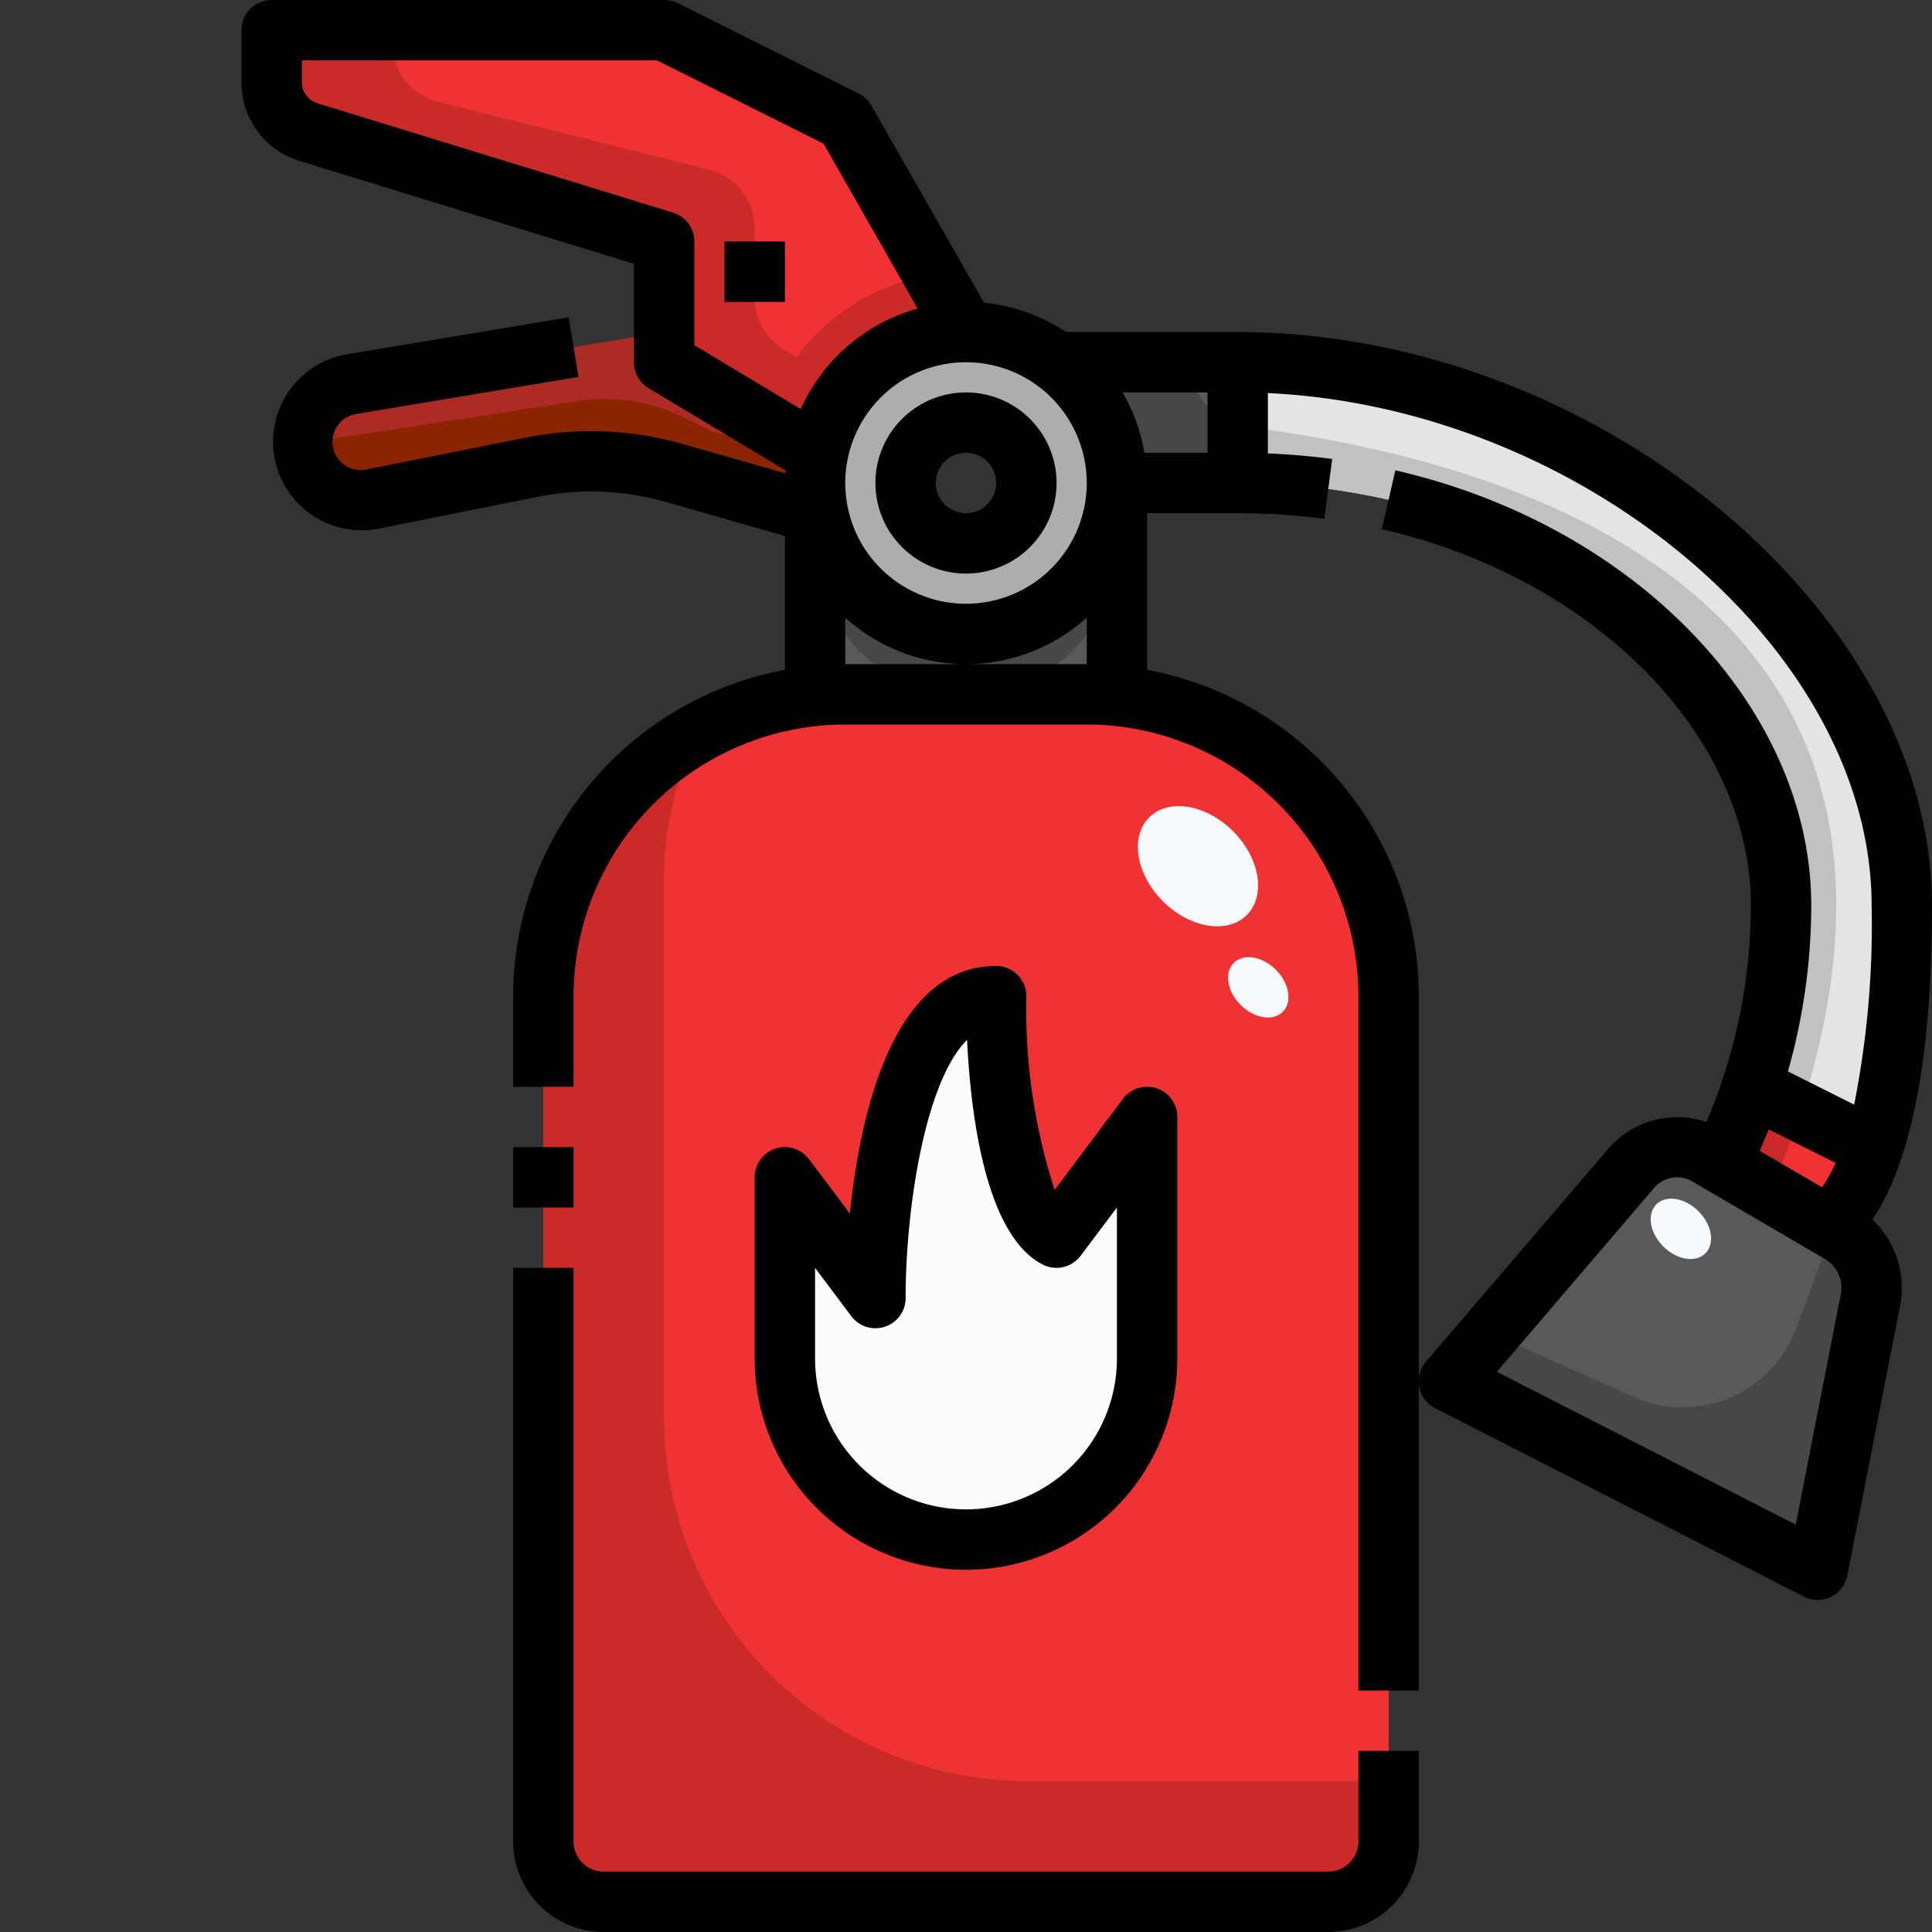 <svg xmlns="http://www.w3.org/2000/svg" viewBox="0 0 64 64"><rect x="0" y="0" width="64" height="64" fill="#333333" stroke="none"/><title>08-fire extingguisher</title><g id="_08-fire_extingguisher" data-name="08-fire extingguisher"><path d="M62,38l.07.02a5.692,5.692,0,0,1-1.51,2.59l-3.57-2.09a16.583,16.583,0,0,0,1.04-2.5Z" style="fill:#f03332"/><path d="M63,30a27.364,27.364,0,0,1-.93,8.02L62,38l-3.97-1.98A19.509,19.509,0,0,0,59,30c0-7-7.5-14-18-14V12C52.05,12,63,20.6,63,30Z" style="fill:#e4e4e4"/><path d="M60.97,40.85a2.1,2.1,0,0,1,.99,2.21L60.21,52,48,45.76l6.03-7.05a2.011,2.011,0,0,1,2.54-.44l.42.25,3.57,2.09Z" style="fill:#595959"/><path d="M46,45.76V61a2.006,2.006,0,0,1-2,2H20a2.006,2.006,0,0,1-2-2V33A10,10,0,0,1,28,23h8A10,10,0,0,1,46,33ZM38,45V37l-3,4c-2-1-2-8-2-8-4,0-4,10-4,10l-3-4v6a6,6,0,0,0,12,0Z" style="fill:#f03332"/><path d="M41,12v4H37a5.01,5.01,0,0,0-2-4Z" style="fill:#595959"/><path d="M38,37v8a6,6,0,0,1-12,0V39l3,4s0-10,4-10c0,0,0,7,2,8Z" style="fill:#fcfcfc"/><path d="M37,16v7H27V16a5,5,0,0,0,10,0Z" style="fill:#595959"/><path d="M35,12a5,5,0,1,1-8,4,4.619,4.619,0,0,1,.1-.99A5,5,0,0,1,32,11,4.941,4.941,0,0,1,35,12Zm-1,4a2,2,0,1,0-2,2A2.006,2.006,0,0,0,34,16Z" style="fill:#adadad"/><path d="M28,4l4,7a5,5,0,0,0-4.9,4.01L27,15l-5-3V8L10.22,4.37A1.713,1.713,0,0,1,9,2.73V1H22Z" style="fill:#f03332"/><path d="M27,15l.1.01A4.619,4.619,0,0,0,27,16v1l-4.67-1.33a9.881,9.881,0,0,0-4.71-.19l-5.31,1.06a1.7,1.7,0,0,1-.38.04,1.938,1.938,0,0,1-.31-3.85L22,11v1Z" style="fill:#ae2a25"/><path d="M22,47V29a9.95,9.95,0,0,1,1.216-4.781A10,10,0,0,0,18,33V61a2.006,2.006,0,0,0,2,2H44a2.006,2.006,0,0,0,2-2V59H34A12.035,12.035,0,0,1,22,47Z" style="fill:#ca2a28"/><path d="M32,21a5,5,0,0,1-4.9-4v.005A4.619,4.619,0,0,0,27,18a5,5,0,1,0,9.9-.981A5,5,0,0,1,32,21Z" style="fill:#474747"/><path d="M27,15l-2.079-1.247a1,1,0,0,1-1.368.523l-.845-.422a6,6,0,0,0-3.6-.564l-9.107,1.4A1.937,1.937,0,0,0,11.93,16.58a1.7,1.7,0,0,0,.38-.04l5.31-1.06a9.881,9.881,0,0,1,4.71.19L27,17V16a4.619,4.619,0,0,1,.1-.99Z" style="fill:#8b2500"/><path d="M30.91,9.093a6.984,6.984,0,0,0-4.524,2.739l-.415-.249A2,2,0,0,1,25,9.868V7.562a2,2,0,0,0-1.515-1.941l-8.97-2.242A2,2,0,0,1,13,1.438V1H9V2.73a1.713,1.713,0,0,0,1.22,1.64L22,8v4l3.3,1.979L27,15l.1.01A5.045,5.045,0,0,1,32,11Z" style="fill:#ca2a28"/><path d="M58.03,36.02a16.583,16.583,0,0,1-1.04,2.5l1.658.971c.381-.92.72-1.813.995-2.667Z" style="fill:#ca2a28"/><path d="M41.239,14.133A1.916,1.916,0,0,1,41,14.067V16c10.5,0,18,7,18,14a19.509,19.509,0,0,1-.97,6.02l1.613.8C65.769,17.8,46.417,14.814,41.239,14.133Z" style="fill:#c1c1c1"/><path d="M39.594,12.782,39.333,12H35a5.01,5.01,0,0,1,2,4h4V14.067A1.985,1.985,0,0,1,39.594,12.782Z" style="fill:#474747"/><path d="M60.97,40.85l-.237-.139-1.242,3.314a4,4,0,0,1-5.37,2.251l-4.755-2.113L48,45.76,60.21,52l1.75-8.94A2.1,2.1,0,0,0,60.97,40.85Z" style="fill:#474747"/><ellipse cx="39.684" cy="28.695" rx="1.642" ry="2.286" transform="translate(-8.664 36.482) rotate(-45.02)" style="fill:#f6fafd"/><ellipse cx="41.682" cy="32.708" rx="0.825" ry="1.148" transform="translate(-10.918 39.071) rotate(-45.02)" style="fill:#f6fafd"/><ellipse cx="55.682" cy="40.708" rx="0.825" ry="1.148" transform="translate(-12.473 51.319) rotate(-45.02)" style="fill:#f6fafd"/><rect x="17" y="38" width="2" height="2"/><path d="M45,61a1,1,0,0,1-1,1H20a1,1,0,0,1-1-1V42H17V61a3,3,0,0,0,3,3H44a3,3,0,0,0,3-3V58H45Z"/><path d="M29,16a3,3,0,1,0,3-3A3,3,0,0,0,29,16Zm4,0a1,1,0,1,1-1-1A1,1,0,0,1,33,16Z"/><rect x="24" y="8" width="2" height="2"/><path d="M62.024,40.4C63.331,38.461,64,34.985,64,30c0-9.766-11.178-19-23-19H35.31a5.958,5.958,0,0,0-2.713-.97L28.868,3.5a1,1,0,0,0-.421-.4l-6-3A1,1,0,0,0,22,0H9A1,1,0,0,0,8,1V2.726A2.713,2.713,0,0,0,9.924,5.331L21,8.739V12a1,1,0,0,0,.485.857l4.536,2.722c0,.033,0,.067-.005.1l-3.411-.974a11.052,11.052,0,0,0-5.179-.21l-5.307,1.062a.935.935,0,1,1-.337-1.84l7.383-1.231-.329-1.972-7.383,1.23a2.935,2.935,0,1,0,1.058,5.774l5.308-1.062a9.05,9.05,0,0,1,4.237.171L26,17.754v4.437A11.012,11.012,0,0,0,17,33v3h2V33a9.011,9.011,0,0,1,9-9h8a9.011,9.011,0,0,1,9,9V56h2V33a11.012,11.012,0,0,0-9-10.809V17h3a21.968,21.968,0,0,1,2.869.187l.262-1.983c-.7-.093-1.413-.154-2.131-.183v-2C52.416,13.512,62,21.532,62,30a30.456,30.456,0,0,1-.579,6.592l-2.194-1.1A20.237,20.237,0,0,0,60,30c0-6.526-5.794-12.59-13.777-14.419l-.447,1.949C52.859,19.153,58,24.4,58,30a18.244,18.244,0,0,1-1.473,7.166,3.011,3.011,0,0,0-3.259.9L47.24,45.105a1,1,0,0,0,.3,1.541L59.757,52.89a1,1,0,0,0,1.437-.7l1.748-8.936A3.1,3.1,0,0,0,62.024,40.4ZM40,15H37.91a5.966,5.966,0,0,0-.722-2H40Zm-4,1a4,4,0,1,1-4-4A4,4,0,0,1,36,16ZM23,11.434V8a1,1,0,0,0-.706-.956L10.513,3.419A.722.722,0,0,1,10,2.726V2H21.764l5.518,2.759L30.4,10.222a6.02,6.02,0,0,0-3.876,3.329ZM32,22H28V20.46a5.965,5.965,0,0,0,8,0V22ZM60.807,38.522a5.007,5.007,0,0,1-.446.81l-2.069-1.209c.093-.209.193-.45.3-.711Zm.172,4.35-1.493,7.633-9.9-5.063,5.2-6.081a1,1,0,0,1,1.277-.223l4.4,2.573A1.1,1.1,0,0,1,60.979,42.872Z"/><path d="M39,45V37a1,1,0,0,0-1.8-.6l-2.264,3.018A19.429,19.429,0,0,1,34,33a1,1,0,0,0-1-1c-3.429,0-4.508,4.915-4.847,8.2L26.8,38.4A1,1,0,0,0,25,39v6a7,7,0,0,0,14,0ZM27,45V42l1.2,1.6A1,1,0,0,0,30,43c0-3,.655-7.191,2.036-8.553.118,2.465.609,6.493,2.517,7.448a1,1,0,0,0,1.247-.3L37,40v5a5,5,0,0,1-10,0Z"/></g></svg>